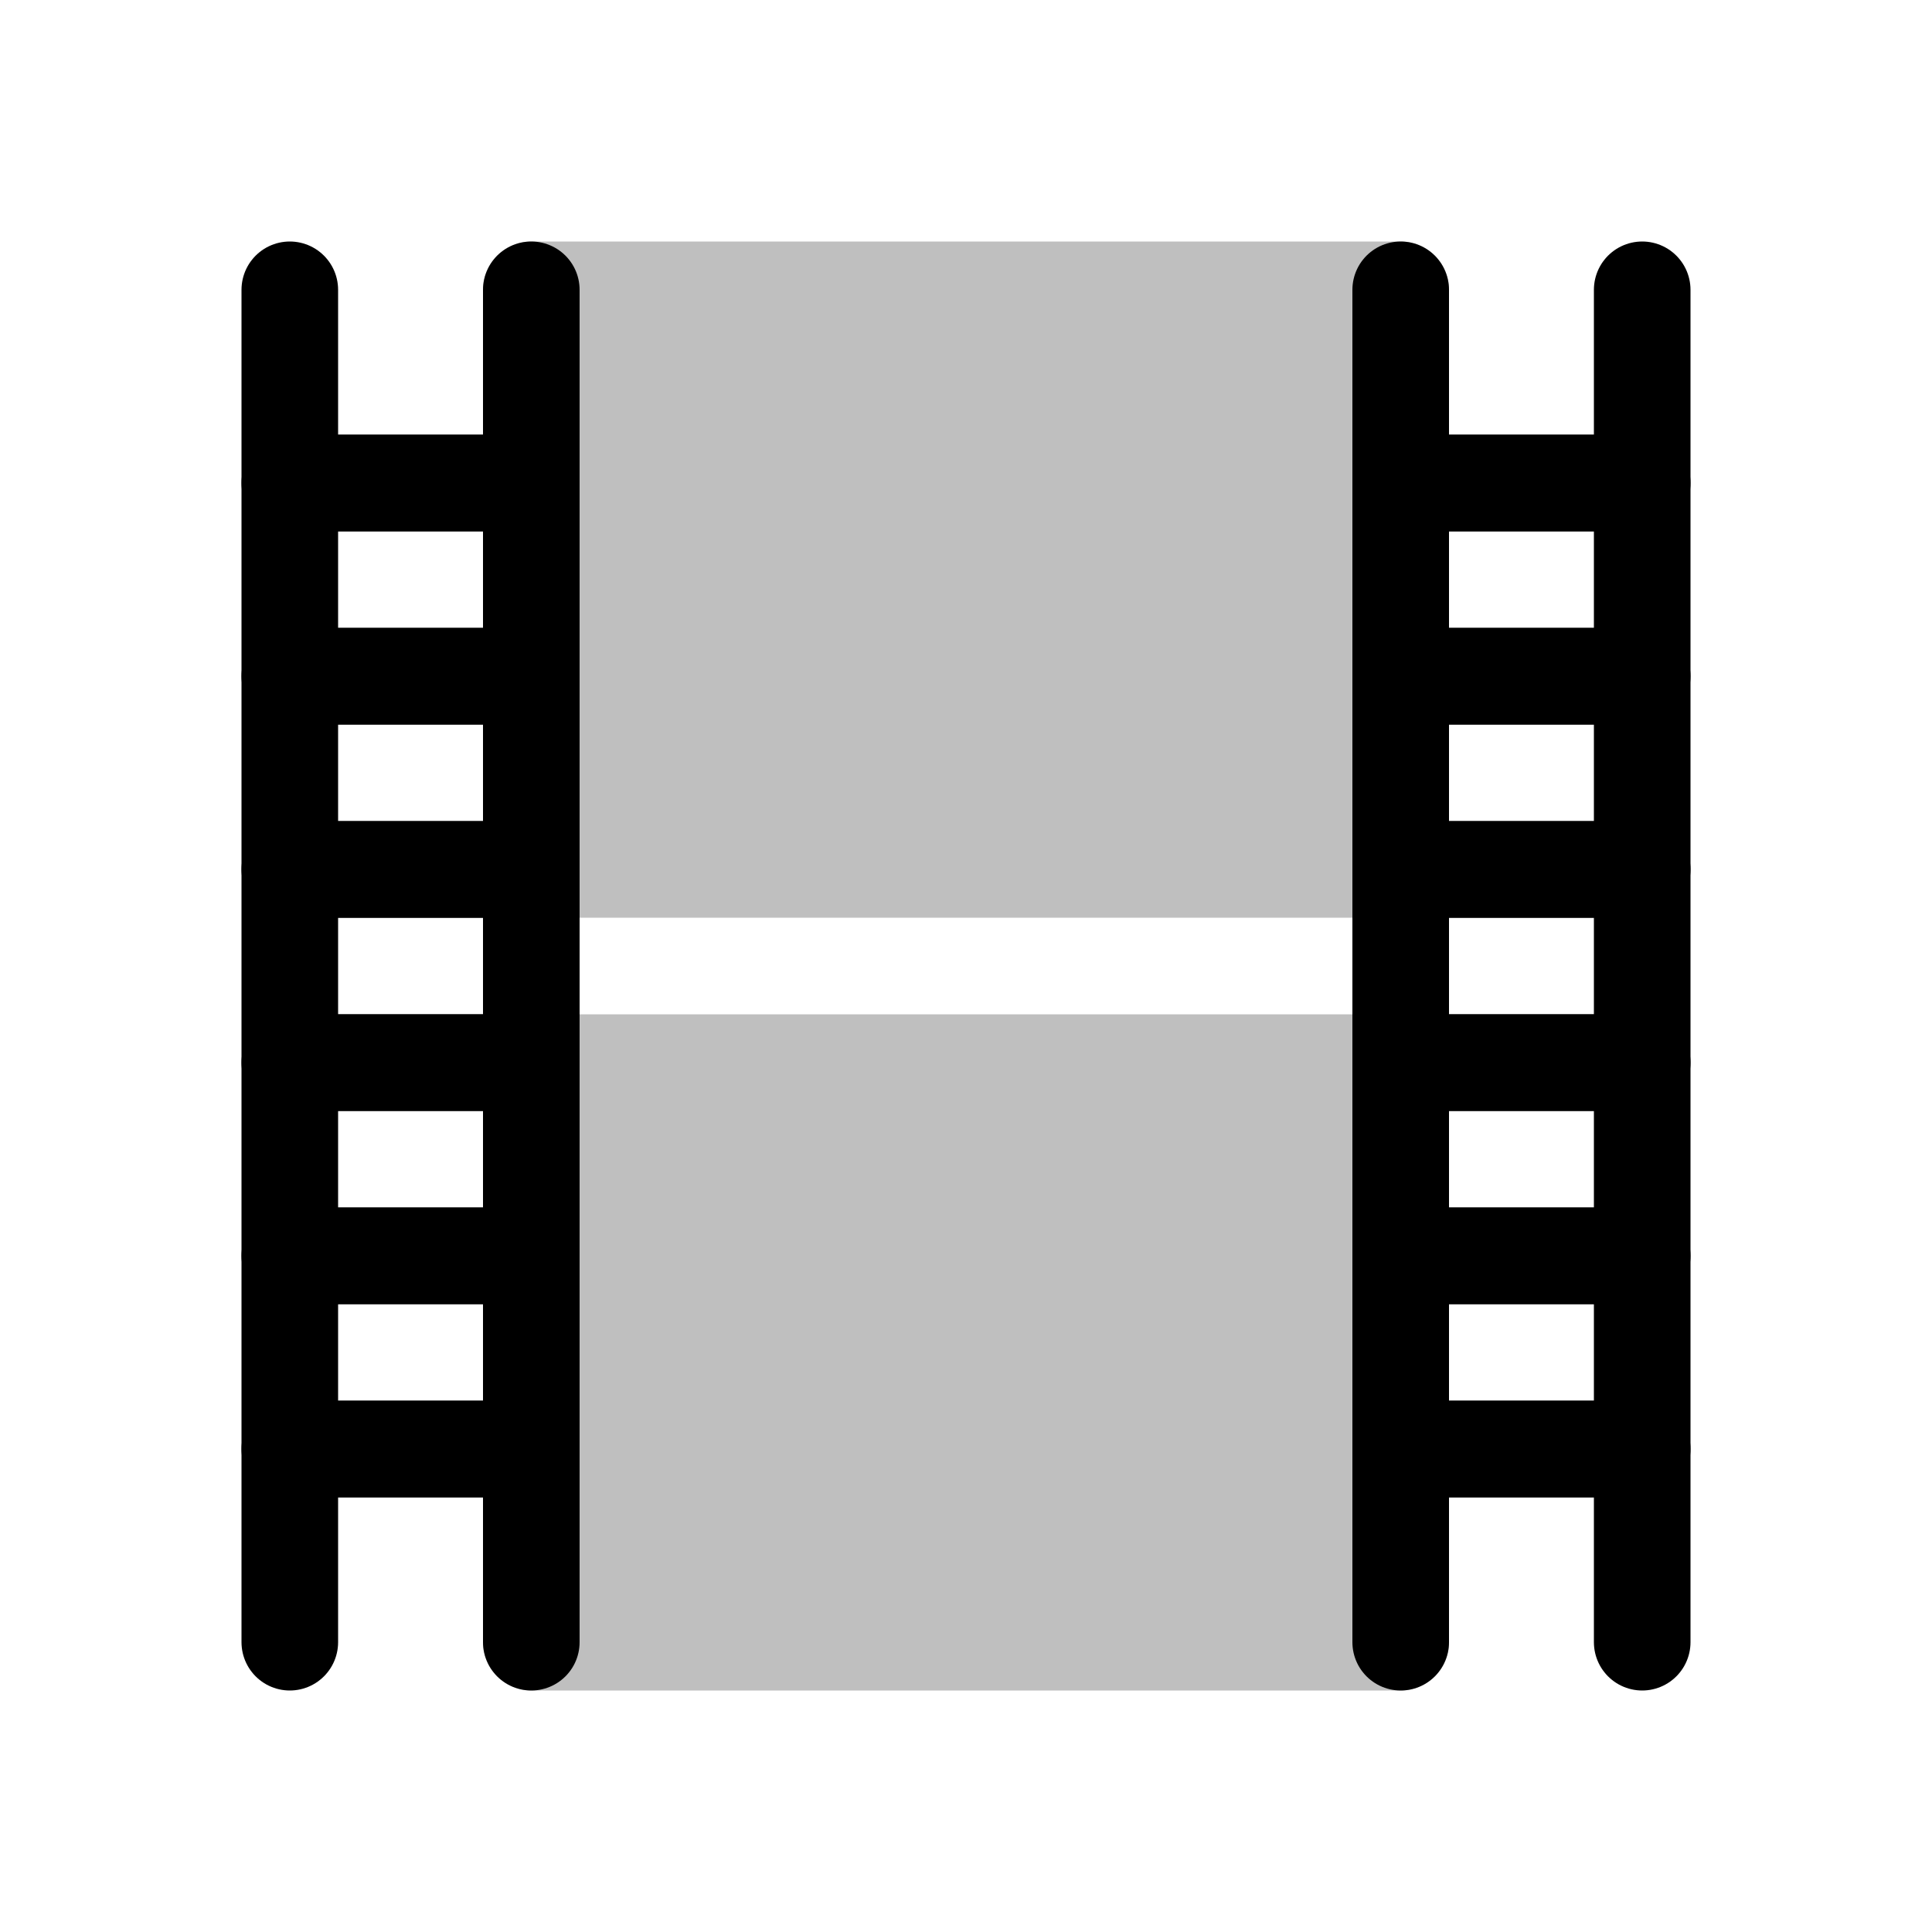 <svg viewBox="0 0 80 80" fill="none">
  <rect x="12" y="20" width="10" height="8" stroke="currentColor" stroke-width="4" stroke-linecap="round" stroke-linejoin="round" />
  <rect x="12" y="44" width="10" height="8" stroke="currentColor" stroke-width="4" stroke-linecap="round" stroke-linejoin="round" />
  <rect x="12" y="28" width="10" height="8" stroke="currentColor" stroke-width="4" stroke-linecap="round" stroke-linejoin="round" />
  <rect x="12" y="52" width="10" height="8" stroke="currentColor" stroke-width="4" stroke-linecap="round" stroke-linejoin="round" />
  <path d="M22 68V60H12L12 68" stroke="currentColor" stroke-width="4" stroke-linecap="round" stroke-linejoin="round" />
  <path d="M12 12L12 20H22V12" stroke="currentColor" stroke-width="4" stroke-linecap="round" stroke-linejoin="round" />
  <rect x="12" y="36" width="10" height="8" stroke="currentColor" stroke-width="4" stroke-linecap="round" stroke-linejoin="round" />
  <rect x="58" y="20" width="10" height="8" stroke="currentColor" stroke-width="4" stroke-linecap="round" stroke-linejoin="round" />
  <rect x="58" y="44" width="10" height="8" stroke="currentColor" stroke-width="4" stroke-linecap="round" stroke-linejoin="round" />
  <rect x="58" y="28" width="10" height="8" stroke="currentColor" stroke-width="4" stroke-linecap="round" stroke-linejoin="round" />
  <rect x="58" y="52" width="10" height="8" stroke="currentColor" stroke-width="4" stroke-linecap="round" stroke-linejoin="round" />
  <path d="M68 68V60H58V68" stroke="currentColor" stroke-width="4" stroke-linecap="round" stroke-linejoin="round" />
  <path d="M58 12V20H68V12" stroke="currentColor" stroke-width="4" stroke-linecap="round" stroke-linejoin="round" />
  <rect x="58" y="36" width="10" height="8" stroke="currentColor" stroke-width="4" stroke-linecap="round" stroke-linejoin="round" />
  <g opacity="0.25">
    <path fill-rule="evenodd" clip-rule="evenodd" d="M58 12L22 12L22 36L58 36L58 12ZM58 44L22 44L22 68H58V44Z" fill="currentColor" />
    <path d="M22 12V10C20.895 10 20 10.895 20 12H22ZM58 12H60C60 10.895 59.105 10 58 10V12ZM22 36H20C20 37.105 20.895 38 22 38V36ZM58 36V38C59.105 38 60 37.105 60 36H58ZM58 44H60C60 42.895 59.105 42 58 42V44ZM22 44V42C20.895 42 20 42.895 20 44H22ZM22 68H20C20 69.105 20.895 70 22 70V68ZM58 68V70C59.105 70 60 69.105 60 68H58ZM22 14L58 14V10L22 10V14ZM24 36L24 12H20L20 36H24ZM22 38L58 38L58 34L22 34V38ZM56 12L56 36H60L60 12H56ZM58 42L22 42L22 46L58 46V42ZM24 68L24 44H20V68H24ZM58 66H22L22 70H58V66ZM56 44V68H60V44H56Z" fill="currentColor" />
  </g>
</svg>